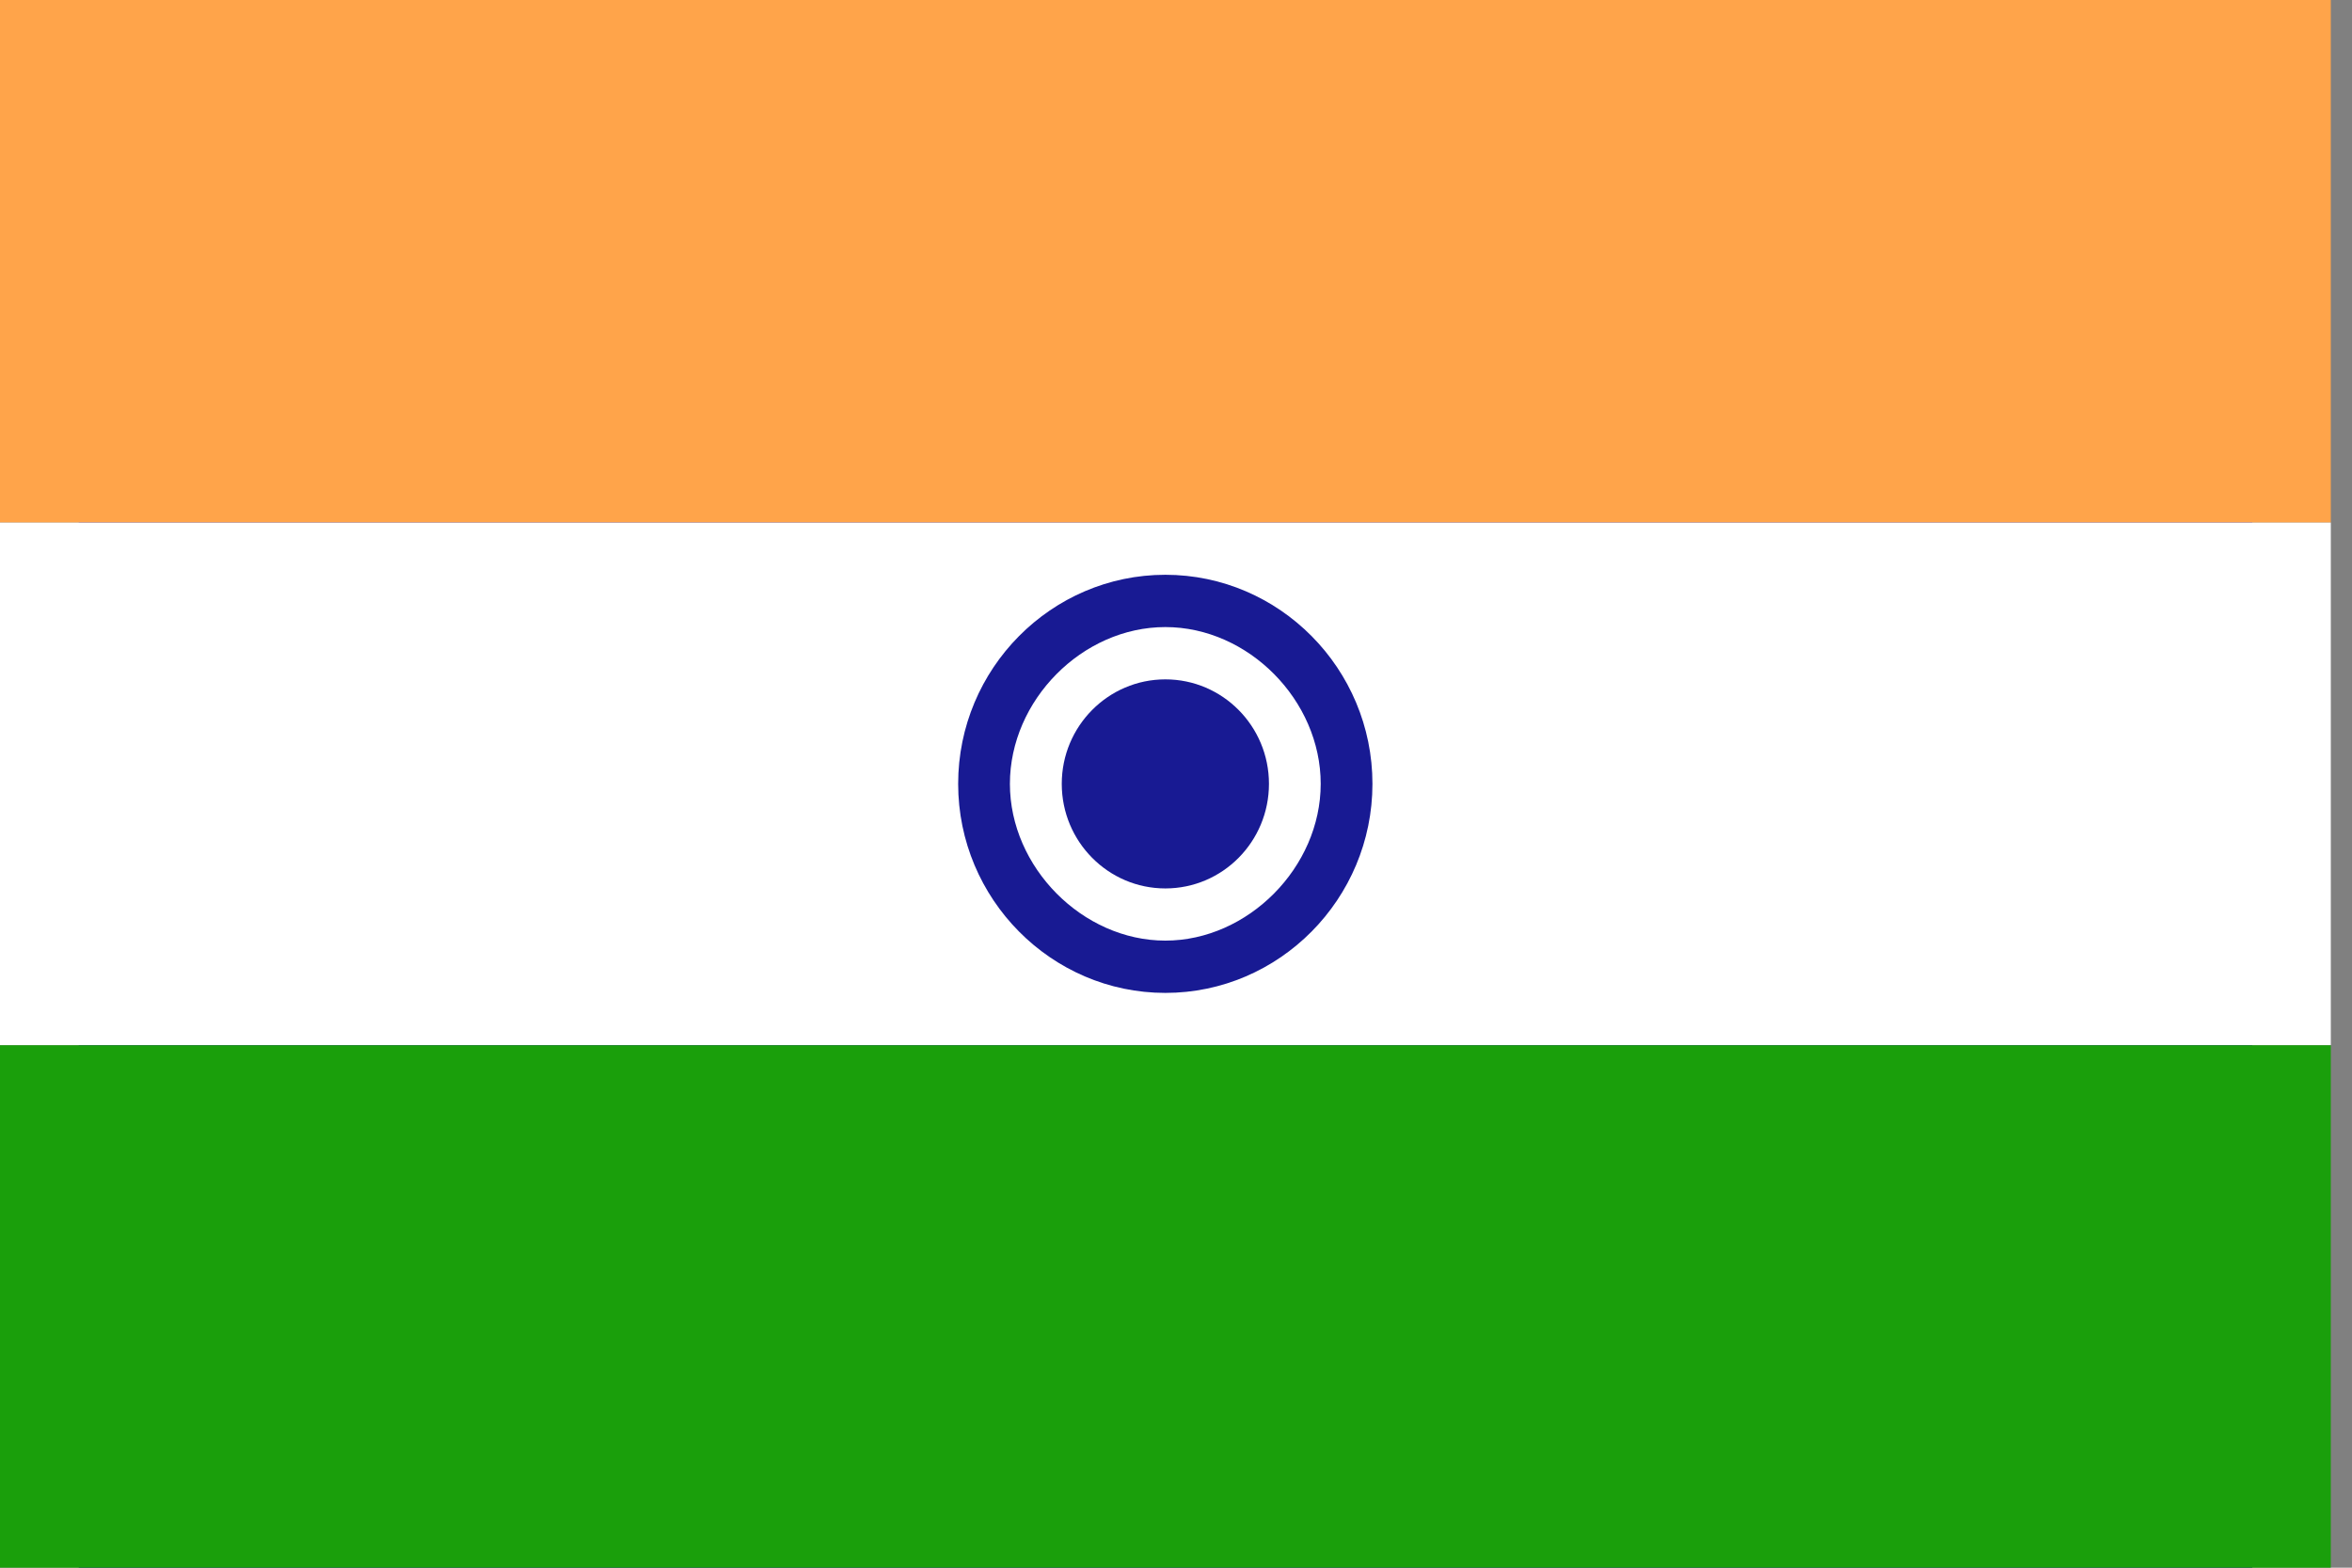 <svg width="21" height="14" viewBox="0 0 21 14" fill="none" xmlns="http://www.w3.org/2000/svg">
<rect x="0" y="0" width="21" height="14" fill="#808080" stroke="none"/>
<g clip-path="url(#clip0_4334_30462)">
<path d="M0.703 0H20.11V14H0.703V0Z" fill="#181A93"/>
<path d="M0 0H20.811V4.667H0V0Z" fill="#FFA44A"/>
<path d="M0 9.334H20.811V14H0V9.334Z" fill="#1A9F0B"/>
<path d="M0 4.667H20.811V9.333H0V4.667Z" fill="white"/>
<path d="M10.407 8.4C11.173 8.4 11.794 7.773 11.794 7C11.794 6.227 11.173 5.6 10.407 5.6C9.641 5.6 9.02 6.227 9.02 7C9.02 7.773 9.641 8.4 10.407 8.4Z" fill="white"/>
<path d="M10.405 8.867C9.386 8.867 8.555 8.027 8.555 7C8.555 5.972 9.386 5.133 10.405 5.133C11.423 5.133 12.254 5.972 12.254 7C12.254 8.027 11.423 8.867 10.405 8.867ZM10.405 8.4C11.143 8.4 11.792 7.745 11.792 7C11.792 6.255 11.147 5.6 10.405 5.6C9.662 5.6 9.017 6.255 9.017 7C9.017 7.745 9.666 8.4 10.405 8.4Z" fill="#181A93"/>
<path d="M10.405 7.934C10.916 7.934 11.33 7.516 11.33 7C11.33 6.485 10.916 6.067 10.405 6.067C9.895 6.067 9.48 6.485 9.48 7C9.48 7.516 9.895 7.934 10.405 7.934Z" fill="#181A93"/>
</g>
<defs>
<clipPath id="clip0_4334_30462">
<rect width="20.811" height="14" fill="white"/>
</clipPath>
</defs>
</svg>
